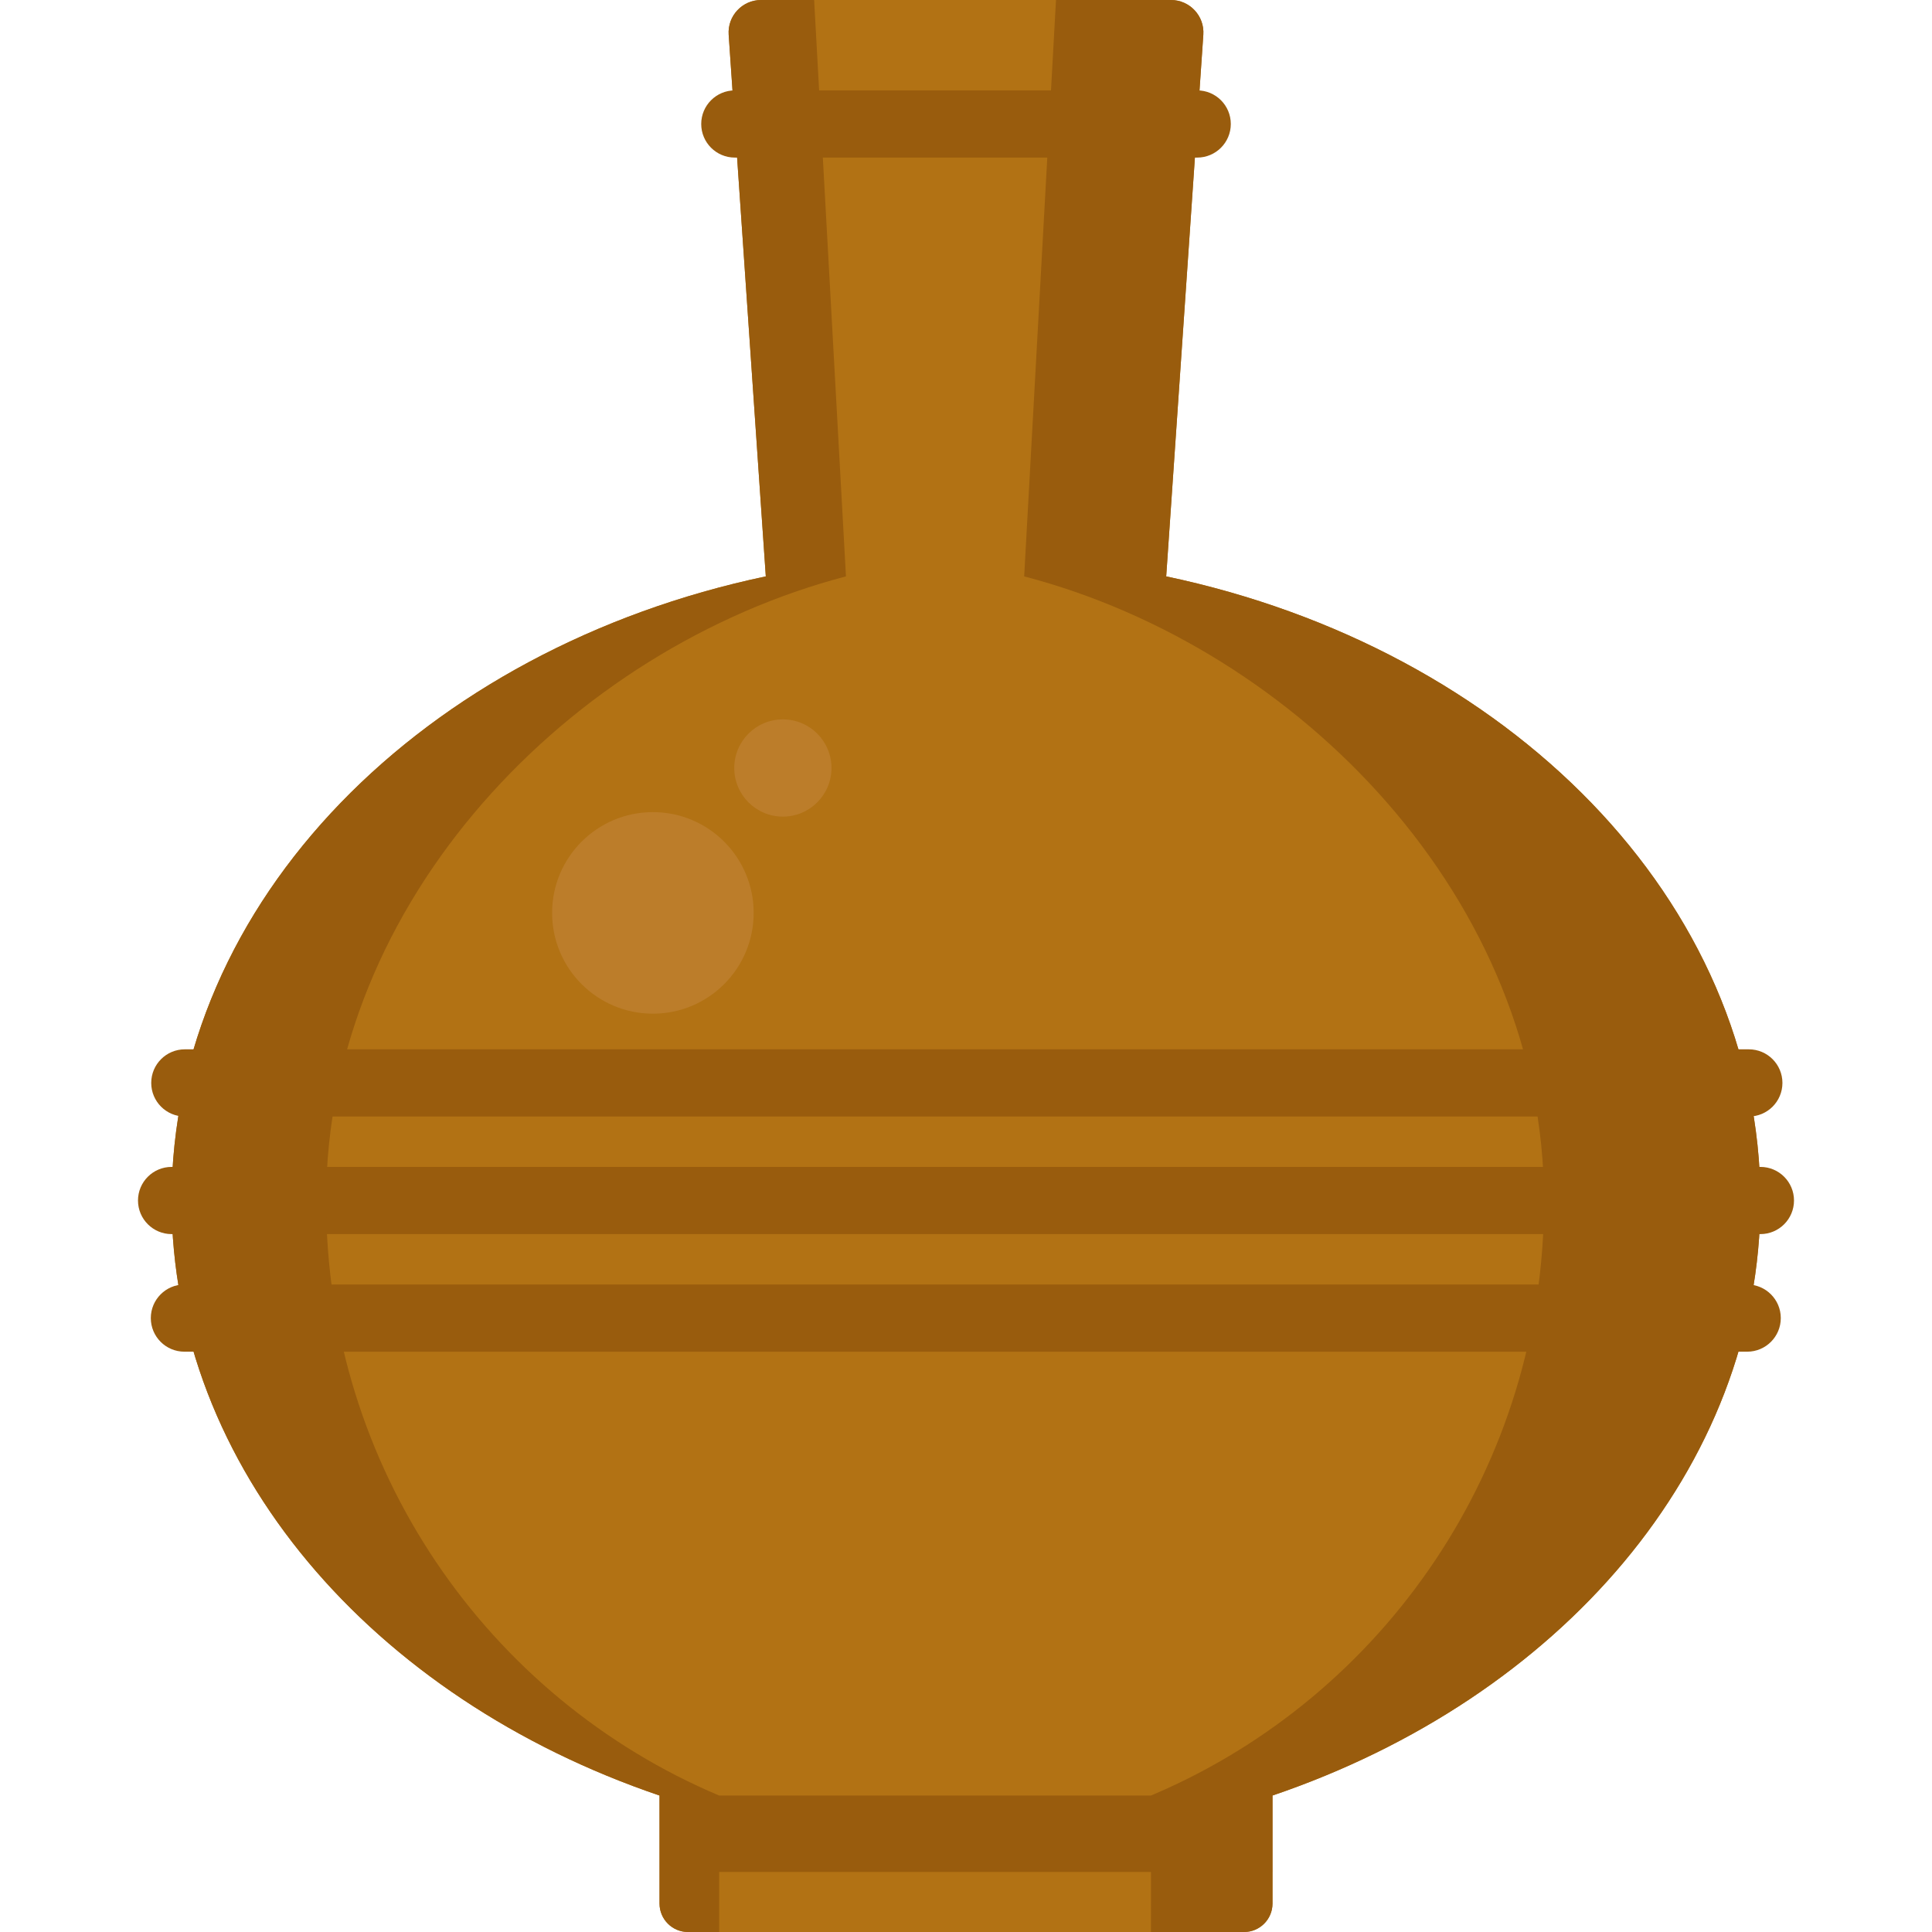 <?xml version="1.0" encoding="iso-8859-1"?>
<!-- Generator: Adobe Illustrator 19.0.0, SVG Export Plug-In . SVG Version: 6.00 Build 0)  -->
<svg version="1.1" id="Layer_1" xmlns="http://www.w3.org/2000/svg" xmlns:xlink="http://www.w3.org/1999/xlink" x="0px" y="0px"
	 viewBox="0 0 512 512" style="enable-background:new 0 0 512 512;" xml:space="preserve">
<path style="fill:#B27214;" d="M337.229,475.828v28.638c0,4.161-3.374,7.534-7.534,7.534H182.318c-4.161,0-7.534-3.374-7.534-7.534
	v-28.638l-0.006,0.005C98.832,450.038,45.475,389.144,45.475,318.147c0-79.495,66.889-146.313,157.471-165.401l-9.839-143.55
	C192.766,4.222,196.71,0,201.695,0h108.612c4.986,0,8.929,4.222,8.588,9.196l-9.84,143.551
	c90.582,19.087,157.471,85.905,157.471,165.401c0,71.008-53.357,131.891-129.303,157.685v0.012L337.229,475.828z"/>
<g>
	<path style="fill:#995C0D;" d="M466.526,327.049H45.474c-4.917,0-8.903-3.986-8.903-8.903c0-4.917,3.986-8.903,8.903-8.903h421.052
		c4.918,0,8.903,3.986,8.903,8.903C475.429,323.063,471.444,327.049,466.526,327.049z"/>
	<path style="fill:#995C0D;" d="M463.459,295.888H48.98c-4.917,0-8.903-3.986-8.903-8.903c0-4.917,3.986-8.903,8.903-8.903h414.478
		c4.918,0,8.903,3.986,8.903,8.903C472.362,291.902,468.377,295.888,463.459,295.888z"/>
	<path style="fill:#995C0D;" d="M463.024,358.211H48.87c-4.917,0-8.903-3.986-8.903-8.903c0-4.917,3.986-8.903,8.903-8.903h414.154
		c4.918,0,8.903,3.986,8.903,8.903C471.927,354.225,467.942,358.211,463.024,358.211z"/>
	<path style="fill:#995C0D;" d="M317.273,41.762H194.734c-4.917,0-8.903-3.986-8.903-8.903s3.986-8.903,8.903-8.903h122.538
		c4.918,0,8.903,3.986,8.903,8.903S322.19,41.762,317.273,41.762z"/>
	<path style="fill:#995C0D;" d="M309.055,152.747l9.839-143.551C319.235,4.222,315.293,0,310.307,0H279.85l-8.433,152.747
		c72.962,19.087,137.762,85.905,137.762,165.401c0,70.627-42.532,131.257-103.199,157.28c-0.317,0.136-0.953,0.405-0.953,0.405
		h-114.45c-61.174-25.794-104.151-86.689-104.151-157.685c0-79.495,64.799-146.313,137.762-165.401L215.754,0h-14.059
		c-4.986,0-8.929,4.222-8.588,9.196l9.839,143.551c-90.582,19.087-157.471,85.905-157.471,165.401
		c0,70.996,53.357,131.891,129.303,157.685l0.006-0.005v0.005h-0.006l0.006,20.266v8.366c0,4.161,3.374,7.534,7.534,7.534h8.264
		v-15.901h114.443l-0.002,15.901h24.661c4.161,0,7.534-3.374,7.534-7.534v-8.366h0.006v-20.266h-0.006v-0.005l0.006,0.005
		c75.946-25.794,129.303-86.689,129.303-157.685C466.526,238.652,399.637,171.834,309.055,152.747z"/>
</g>
<g>
	<circle style="fill:#BC7D2A;" cx="173.021" cy="241.928" r="26.707"/>
	<circle style="fill:#BC7D2A;" cx="207.469" cy="203.528" r="12.885"/>
</g>
<g>
</g>
<g>
</g>
<g>
</g>
<g>
</g>
<g>
</g>
<g>
</g>
<g>
</g>
<g>
</g>
<g>
</g>
<g>
</g>
<g>
</g>
<g>
</g>
<g>
</g>
<g>
</g>
<g>
</g>
</svg>
